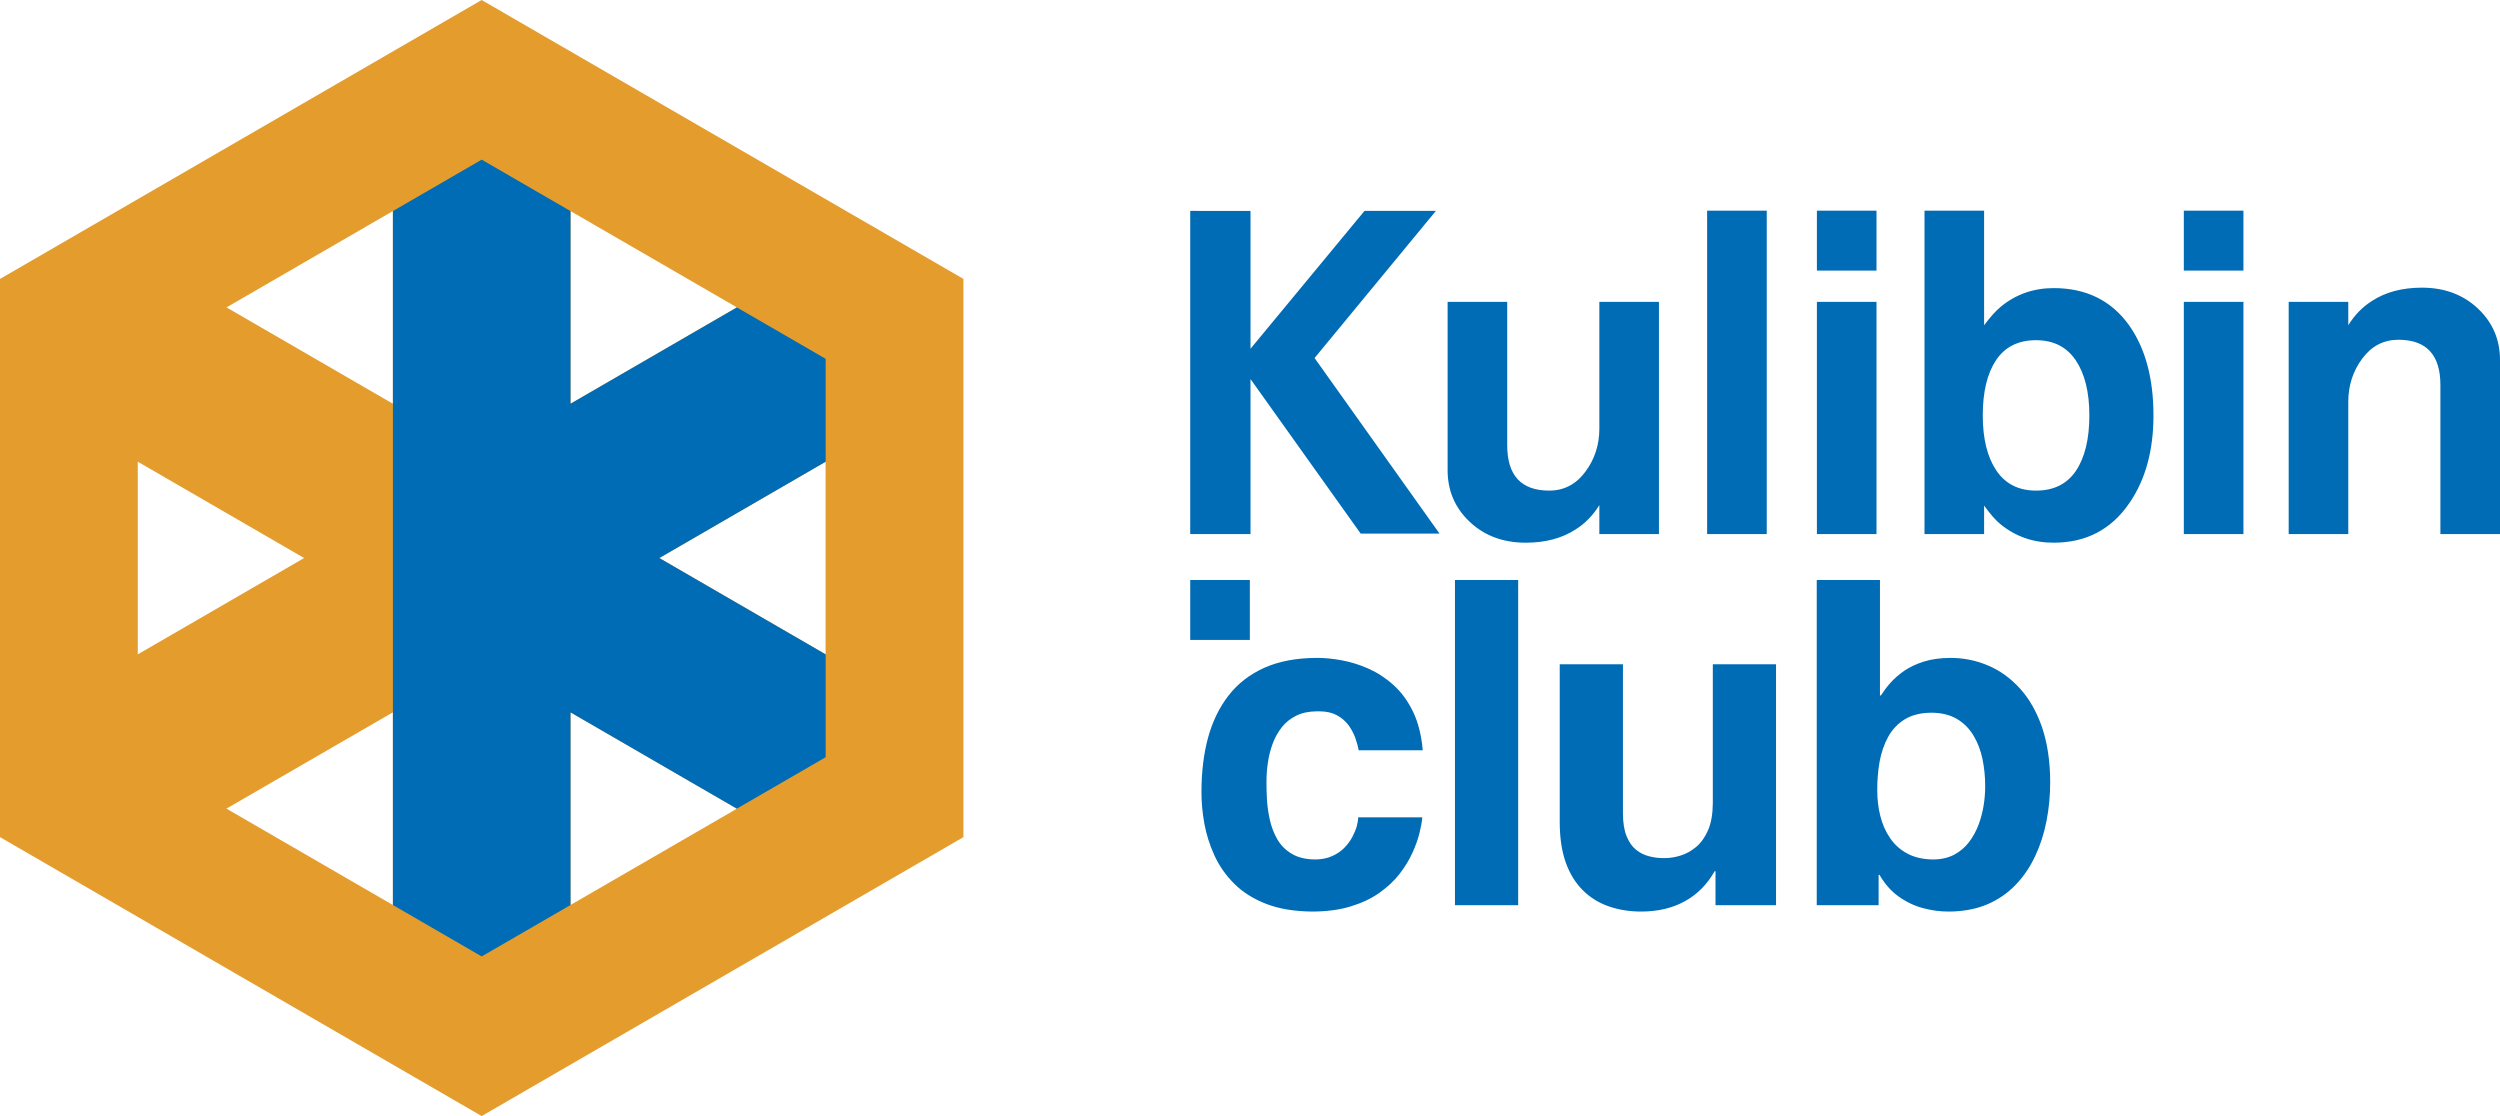 <svg width="112" height="50" viewBox="0 0 112 50" fill="none" xmlns="http://www.w3.org/2000/svg">
<path fill-rule="evenodd" clip-rule="evenodd" d="M0 37.503V12.496L21.578 0L43.161 12.495V37.504L21.578 50L0 37.503ZM25.558 40.544L25.558 31.912L33.011 36.228L33.016 36.227L25.558 40.544ZM36.987 29.315L29.537 25L36.987 20.685V29.315ZM33.014 13.772L25.558 18.088L25.559 9.456L33.014 13.772ZM17.602 9.455V18.088L10.148 13.771L17.602 9.455ZM6.173 20.685L13.624 25L6.173 29.315V20.685ZM10.145 36.226L17.602 31.912V40.545V40.545L10.145 36.226Z" fill="#E49D2D"/>
<path fill-rule="evenodd" clip-rule="evenodd" d="M25.558 40.545L25.558 31.912L33.01 36.228L36.99 33.923V29.317L29.536 25L36.989 20.684L36.989 16.075L33.012 13.772L25.558 18.088L25.558 9.456L21.579 7.152L17.602 9.455V40.545L21.579 42.849L25.558 40.545Z" fill="#006CB5"/>
<path d="M53.322 25.983H55.993V28.669H53.322V25.983ZM53.322 9.448V23.926H56.023V16.982L60.958 23.904H64.49L58.893 16.04L64.328 9.448H61.13L56.023 15.624V9.45L53.322 9.448ZM109.33 23.927V17.25C109.33 15.897 108.703 15.221 107.448 15.221C106.788 15.221 106.248 15.502 105.83 16.063C105.412 16.624 105.203 17.271 105.203 18.002V23.927H102.533V13.523H105.203V14.571C105.486 14.112 105.843 13.746 106.276 13.475C106.882 13.083 107.624 12.887 108.501 12.887C109.512 12.887 110.348 13.199 111.009 13.821C111.67 14.443 112.001 15.214 112.001 16.134V23.927H109.33ZM97.835 23.927V13.523H100.506V23.927H97.835ZM97.835 9.437H100.506V12.123H97.835V9.437ZM86.218 9.437H88.888V14.571C89.171 14.193 89.421 13.915 89.637 13.739C90.311 13.185 91.101 12.907 92.004 12.907C93.461 12.907 94.587 13.462 95.382 14.571C96.111 15.6 96.475 16.946 96.475 18.61C96.475 20.18 96.118 21.485 95.403 22.527C94.594 23.717 93.461 24.313 92.004 24.313C91.087 24.313 90.291 24.035 89.617 23.481C89.401 23.305 89.158 23.027 88.888 22.649V23.927H86.218V9.437ZM88.828 18.61C88.828 19.652 89.03 20.473 89.434 21.076C89.839 21.678 90.433 21.979 91.215 21.979C92.011 21.979 92.607 21.681 93.006 21.086C93.403 20.491 93.603 19.665 93.603 18.61C93.603 17.568 93.4 16.746 92.995 16.144C92.59 15.543 91.997 15.241 91.215 15.241C90.419 15.241 89.822 15.539 89.424 16.134C89.027 16.729 88.828 17.555 88.828 18.61ZM81.397 23.927V13.523H84.067V23.927H81.397ZM81.397 9.437H84.067V12.123H81.397V9.437ZM76.479 23.927V9.437H79.15V23.927H76.479ZM67.523 13.523V19.949C67.523 21.302 68.151 21.979 69.406 21.979C70.066 21.979 70.606 21.698 71.023 21.136C71.442 20.576 71.651 19.929 71.651 19.198V13.523H74.321V23.927H71.651V22.628C71.368 23.088 71.01 23.454 70.579 23.724C69.971 24.117 69.23 24.313 68.353 24.313C67.342 24.313 66.505 24.002 65.845 23.379C65.184 22.757 64.853 21.986 64.853 21.066V13.523H67.523ZM60.846 36.617C60.846 36.722 60.826 36.85 60.785 37.009C60.741 37.164 60.673 37.327 60.583 37.499C60.492 37.672 60.37 37.834 60.222 37.986C60.07 38.139 59.892 38.26 59.675 38.355C59.46 38.453 59.21 38.501 58.924 38.504C58.499 38.501 58.148 38.416 57.872 38.251C57.599 38.088 57.383 37.875 57.228 37.608C57.073 37.34 56.962 37.05 56.891 36.739C56.82 36.424 56.776 36.116 56.759 35.812C56.742 35.504 56.736 35.234 56.739 34.993C56.739 34.723 56.759 34.442 56.803 34.155C56.843 33.863 56.917 33.586 57.016 33.316C57.117 33.042 57.255 32.798 57.423 32.582C57.595 32.365 57.811 32.193 58.068 32.064C58.324 31.936 58.63 31.871 58.984 31.868H59.126C59.429 31.871 59.683 31.929 59.895 32.044C60.104 32.156 60.272 32.304 60.407 32.48C60.539 32.66 60.64 32.849 60.714 33.048C60.785 33.248 60.839 33.437 60.866 33.613H63.739C63.681 32.94 63.536 32.369 63.307 31.889C63.075 31.412 62.788 31.015 62.441 30.701C62.097 30.387 61.719 30.14 61.318 29.96C60.913 29.781 60.509 29.653 60.108 29.582C59.702 29.507 59.328 29.47 58.984 29.474C58.078 29.477 57.295 29.626 56.641 29.917C55.99 30.211 55.454 30.623 55.04 31.158C54.625 31.692 54.318 32.325 54.119 33.052C53.924 33.779 53.826 34.584 53.826 35.46C53.822 35.92 53.866 36.398 53.954 36.891C54.045 37.388 54.197 37.868 54.412 38.335C54.628 38.802 54.925 39.225 55.303 39.6C55.68 39.975 56.156 40.273 56.732 40.496C57.305 40.719 57.997 40.831 58.802 40.838C59.46 40.834 60.033 40.757 60.529 40.601C61.024 40.449 61.453 40.245 61.807 39.992C62.164 39.735 62.464 39.455 62.703 39.147C62.944 38.835 63.132 38.524 63.277 38.206C63.419 37.892 63.526 37.594 63.594 37.317C63.661 37.039 63.705 36.806 63.718 36.617H60.846ZM68.014 25.983H65.182V40.554H68.014V25.983ZM79.566 29.758H76.734V35.988C76.731 36.468 76.66 36.867 76.525 37.185C76.387 37.503 76.211 37.753 75.992 37.939C75.772 38.122 75.537 38.254 75.284 38.331C75.031 38.41 74.785 38.446 74.549 38.443C74.33 38.446 74.11 38.419 73.895 38.365C73.679 38.312 73.48 38.217 73.301 38.075C73.122 37.932 72.981 37.73 72.873 37.466C72.765 37.205 72.711 36.867 72.708 36.455V29.758H69.876V36.861C69.879 37.55 69.97 38.146 70.148 38.647C70.328 39.147 70.584 39.56 70.911 39.884C71.238 40.209 71.622 40.449 72.07 40.604C72.516 40.76 73.004 40.838 73.537 40.838C74.289 40.834 74.94 40.679 75.496 40.368C76.049 40.06 76.487 39.613 76.814 39.032H76.855V40.554H79.566V29.758ZM84.222 25.983H81.39V40.554H84.162V39.194H84.202C84.435 39.596 84.718 39.921 85.055 40.161C85.389 40.401 85.753 40.577 86.141 40.682C86.532 40.787 86.923 40.841 87.318 40.838C87.955 40.834 88.522 40.727 89.017 40.52C89.51 40.31 89.937 40.019 90.295 39.647C90.652 39.275 90.946 38.845 91.175 38.355C91.404 37.868 91.576 37.34 91.684 36.776C91.795 36.211 91.849 35.629 91.849 35.034C91.846 34.1 91.721 33.286 91.486 32.589C91.246 31.892 90.918 31.314 90.501 30.853C90.086 30.394 89.61 30.045 89.074 29.819C88.542 29.589 87.975 29.474 87.378 29.474C86.926 29.477 86.529 29.531 86.185 29.639C85.844 29.748 85.551 29.886 85.305 30.055C85.059 30.228 84.85 30.411 84.681 30.603C84.513 30.796 84.375 30.982 84.263 31.158H84.222V25.983ZM88.936 35.237C88.936 35.498 88.916 35.775 88.869 36.069C88.825 36.363 88.747 36.654 88.643 36.938C88.535 37.226 88.393 37.486 88.215 37.723C88.036 37.956 87.817 38.146 87.55 38.288C87.287 38.429 86.973 38.501 86.61 38.504C86.161 38.501 85.777 38.413 85.456 38.244C85.139 38.075 84.88 37.845 84.681 37.554C84.478 37.263 84.334 36.931 84.239 36.559C84.144 36.19 84.101 35.805 84.101 35.399C84.098 34.963 84.135 34.54 84.205 34.128C84.28 33.718 84.408 33.346 84.586 33.018C84.765 32.687 85.015 32.423 85.332 32.227C85.645 32.034 86.046 31.933 86.529 31.929C86.977 31.933 87.355 32.024 87.665 32.206C87.972 32.386 88.221 32.633 88.407 32.944C88.596 33.255 88.731 33.606 88.815 33.999C88.895 34.395 88.939 34.807 88.936 35.237Z" fill="#006CB5"/>
</svg>
